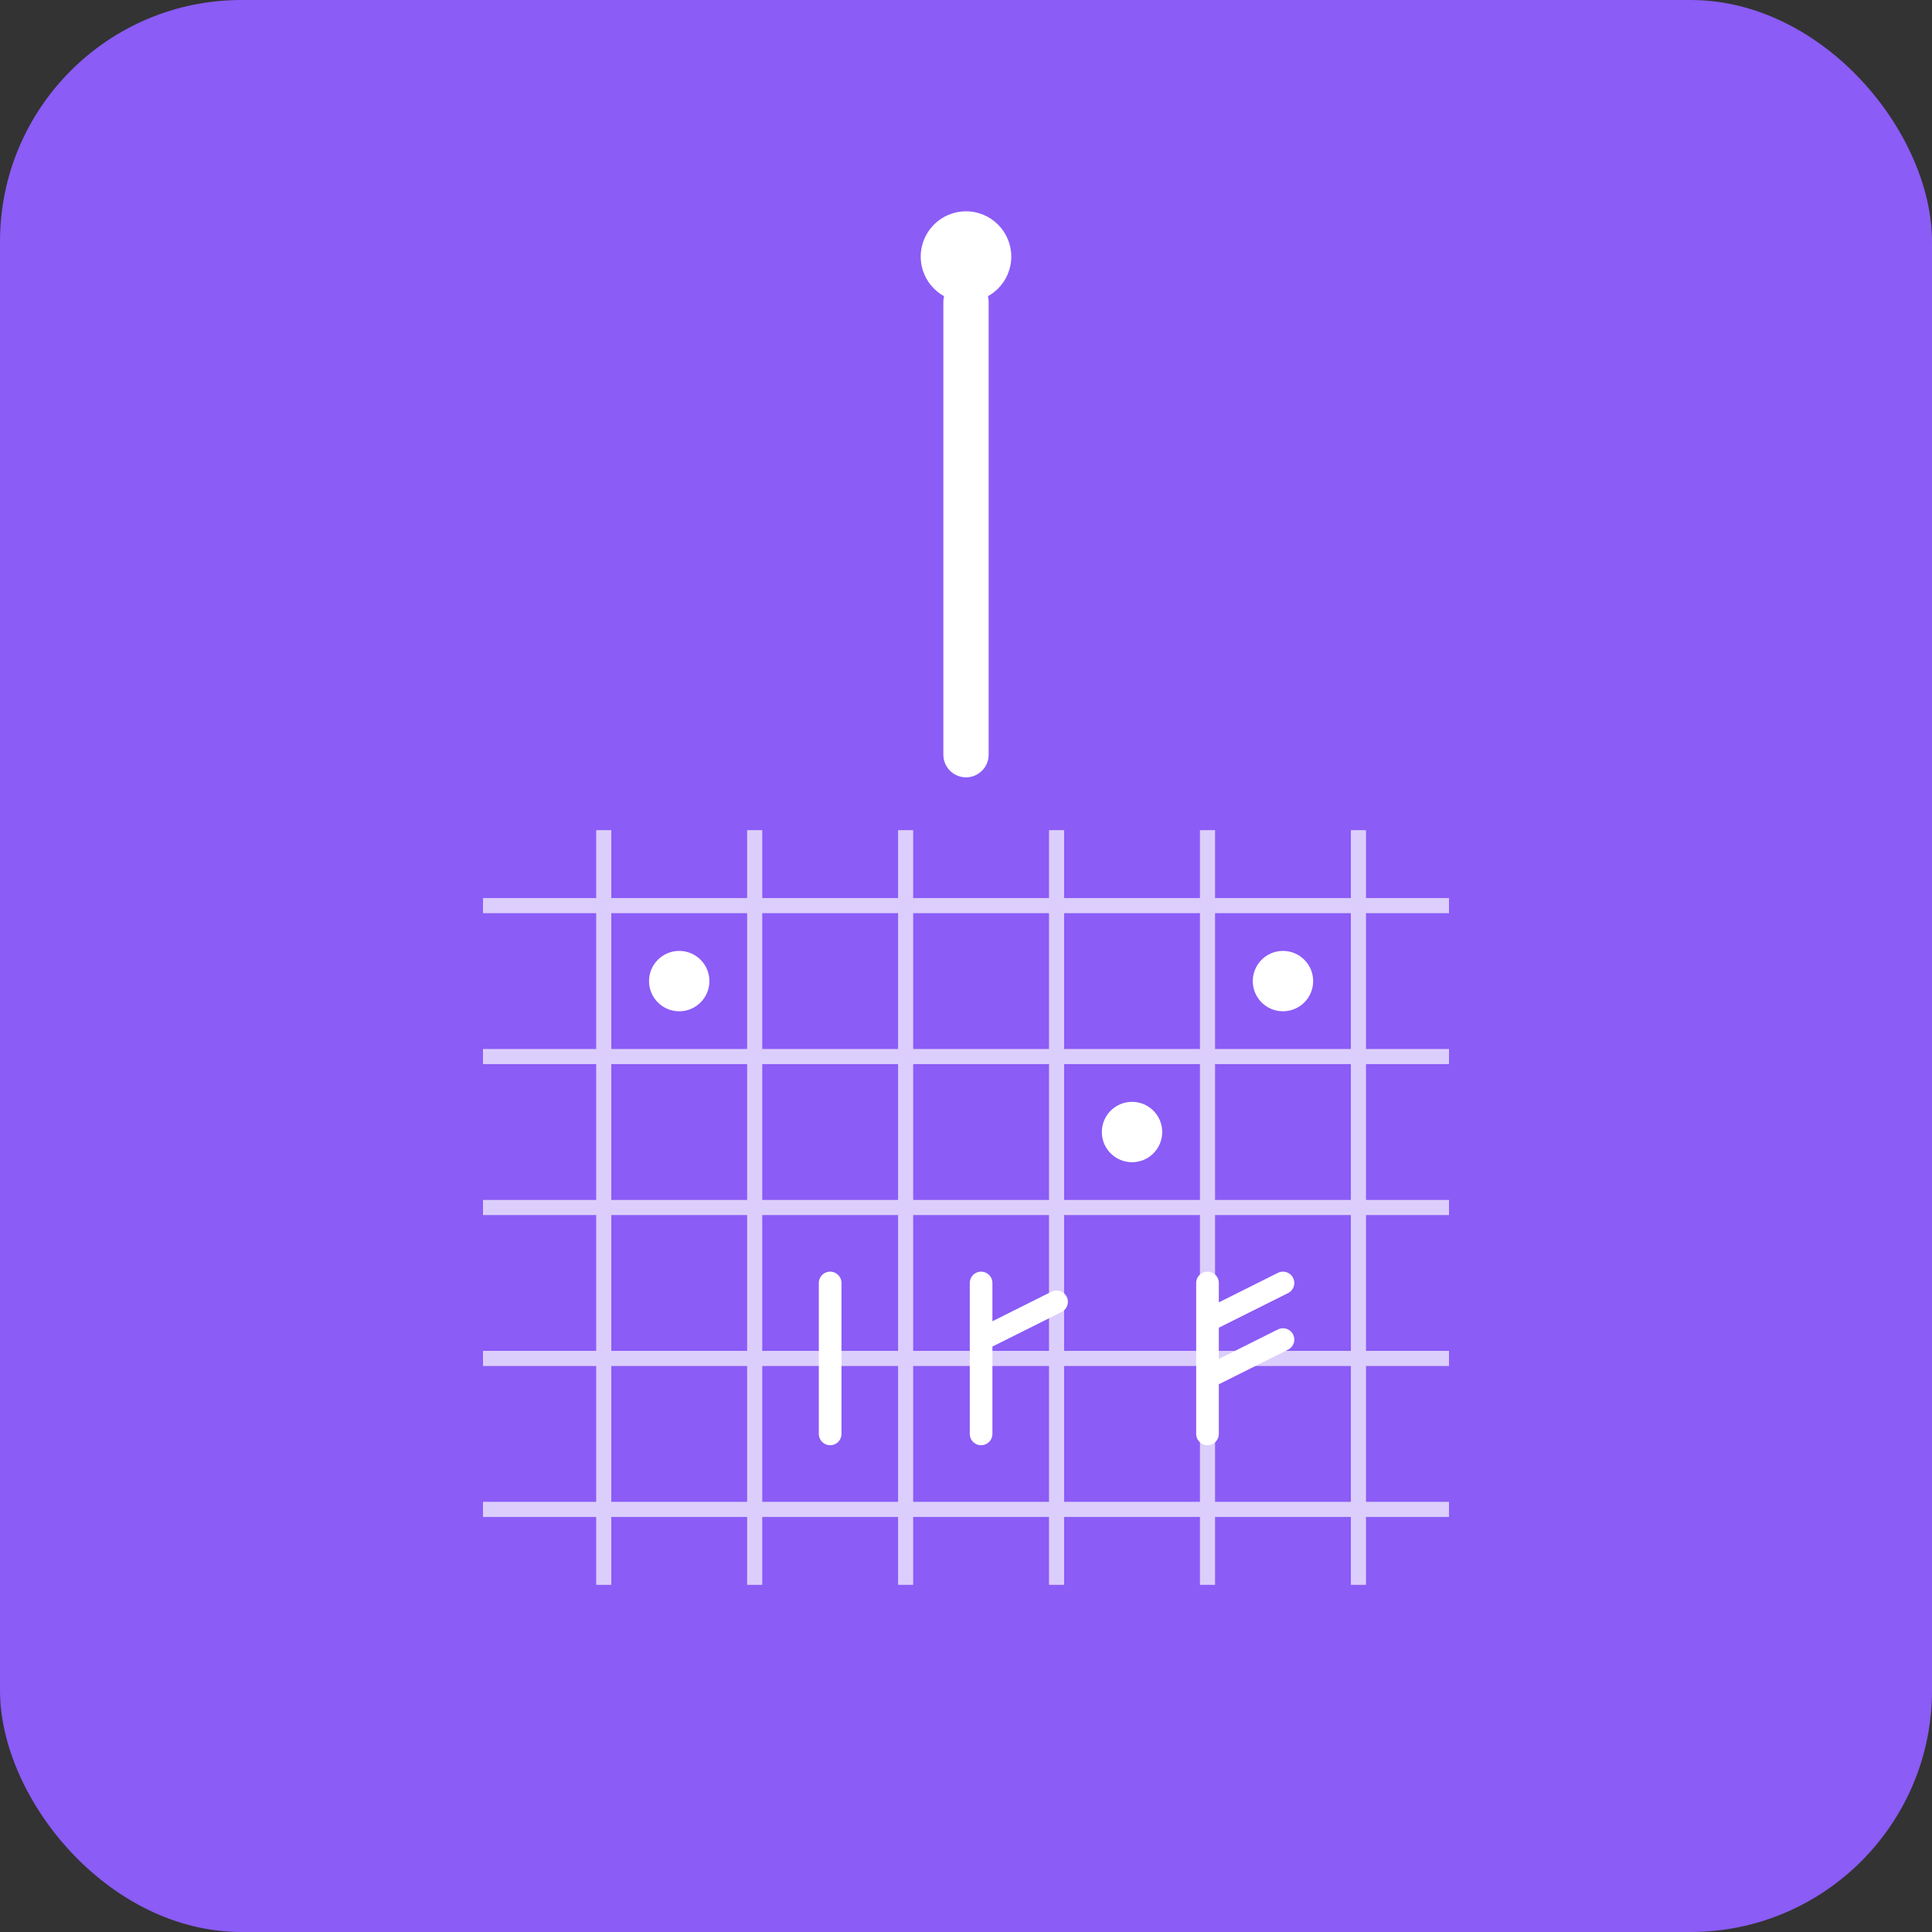 <svg width="512" height="512" viewBox="0 0 512 512" fill="none" xmlns="http://www.w3.org/2000/svg">
  <rect x="0" y="0" width="512" height="512" fill="#333333" stroke="none"/>
  <rect width="512" height="512" rx="64" fill="#8b5cf6"/>
  <!-- Crochet hook -->
  <path d="M256 80 L256 200" stroke="white" stroke-width="12" stroke-linecap="round"/>
  <circle cx="256" cy="68" r="12" fill="white"/>
  
  <!-- Grid pattern -->
  <g opacity="0.7">
    <path d="M128 240 L384 240 M128 280 L384 280 M128 320 L384 320 M128 360 L384 360 M128 400 L384 400" stroke="white" stroke-width="4"/>
    <path d="M160 220 L160 420 M200 220 L200 420 M240 220 L240 420 M280 220 L280 420 M320 220 L320 420 M360 220 L360 420" stroke="white" stroke-width="4"/>
  </g>
  
  <!-- Crochet symbols -->
  <circle cx="180" cy="260" r="8" fill="white"/>
  <circle cx="300" cy="300" r="8" fill="white"/>
  <circle cx="340" cy="260" r="8" fill="white"/>
  <path d="M220 340 L220 380" stroke="white" stroke-width="6" stroke-linecap="round"/>
  <path d="M260 340 L260 380 M260 355 L280 345" stroke="white" stroke-width="6" stroke-linecap="round"/>
  <path d="M320 340 L320 380 M320 350 L340 340 M320 365 L340 355" stroke="white" stroke-width="6" stroke-linecap="round"/>
</svg>